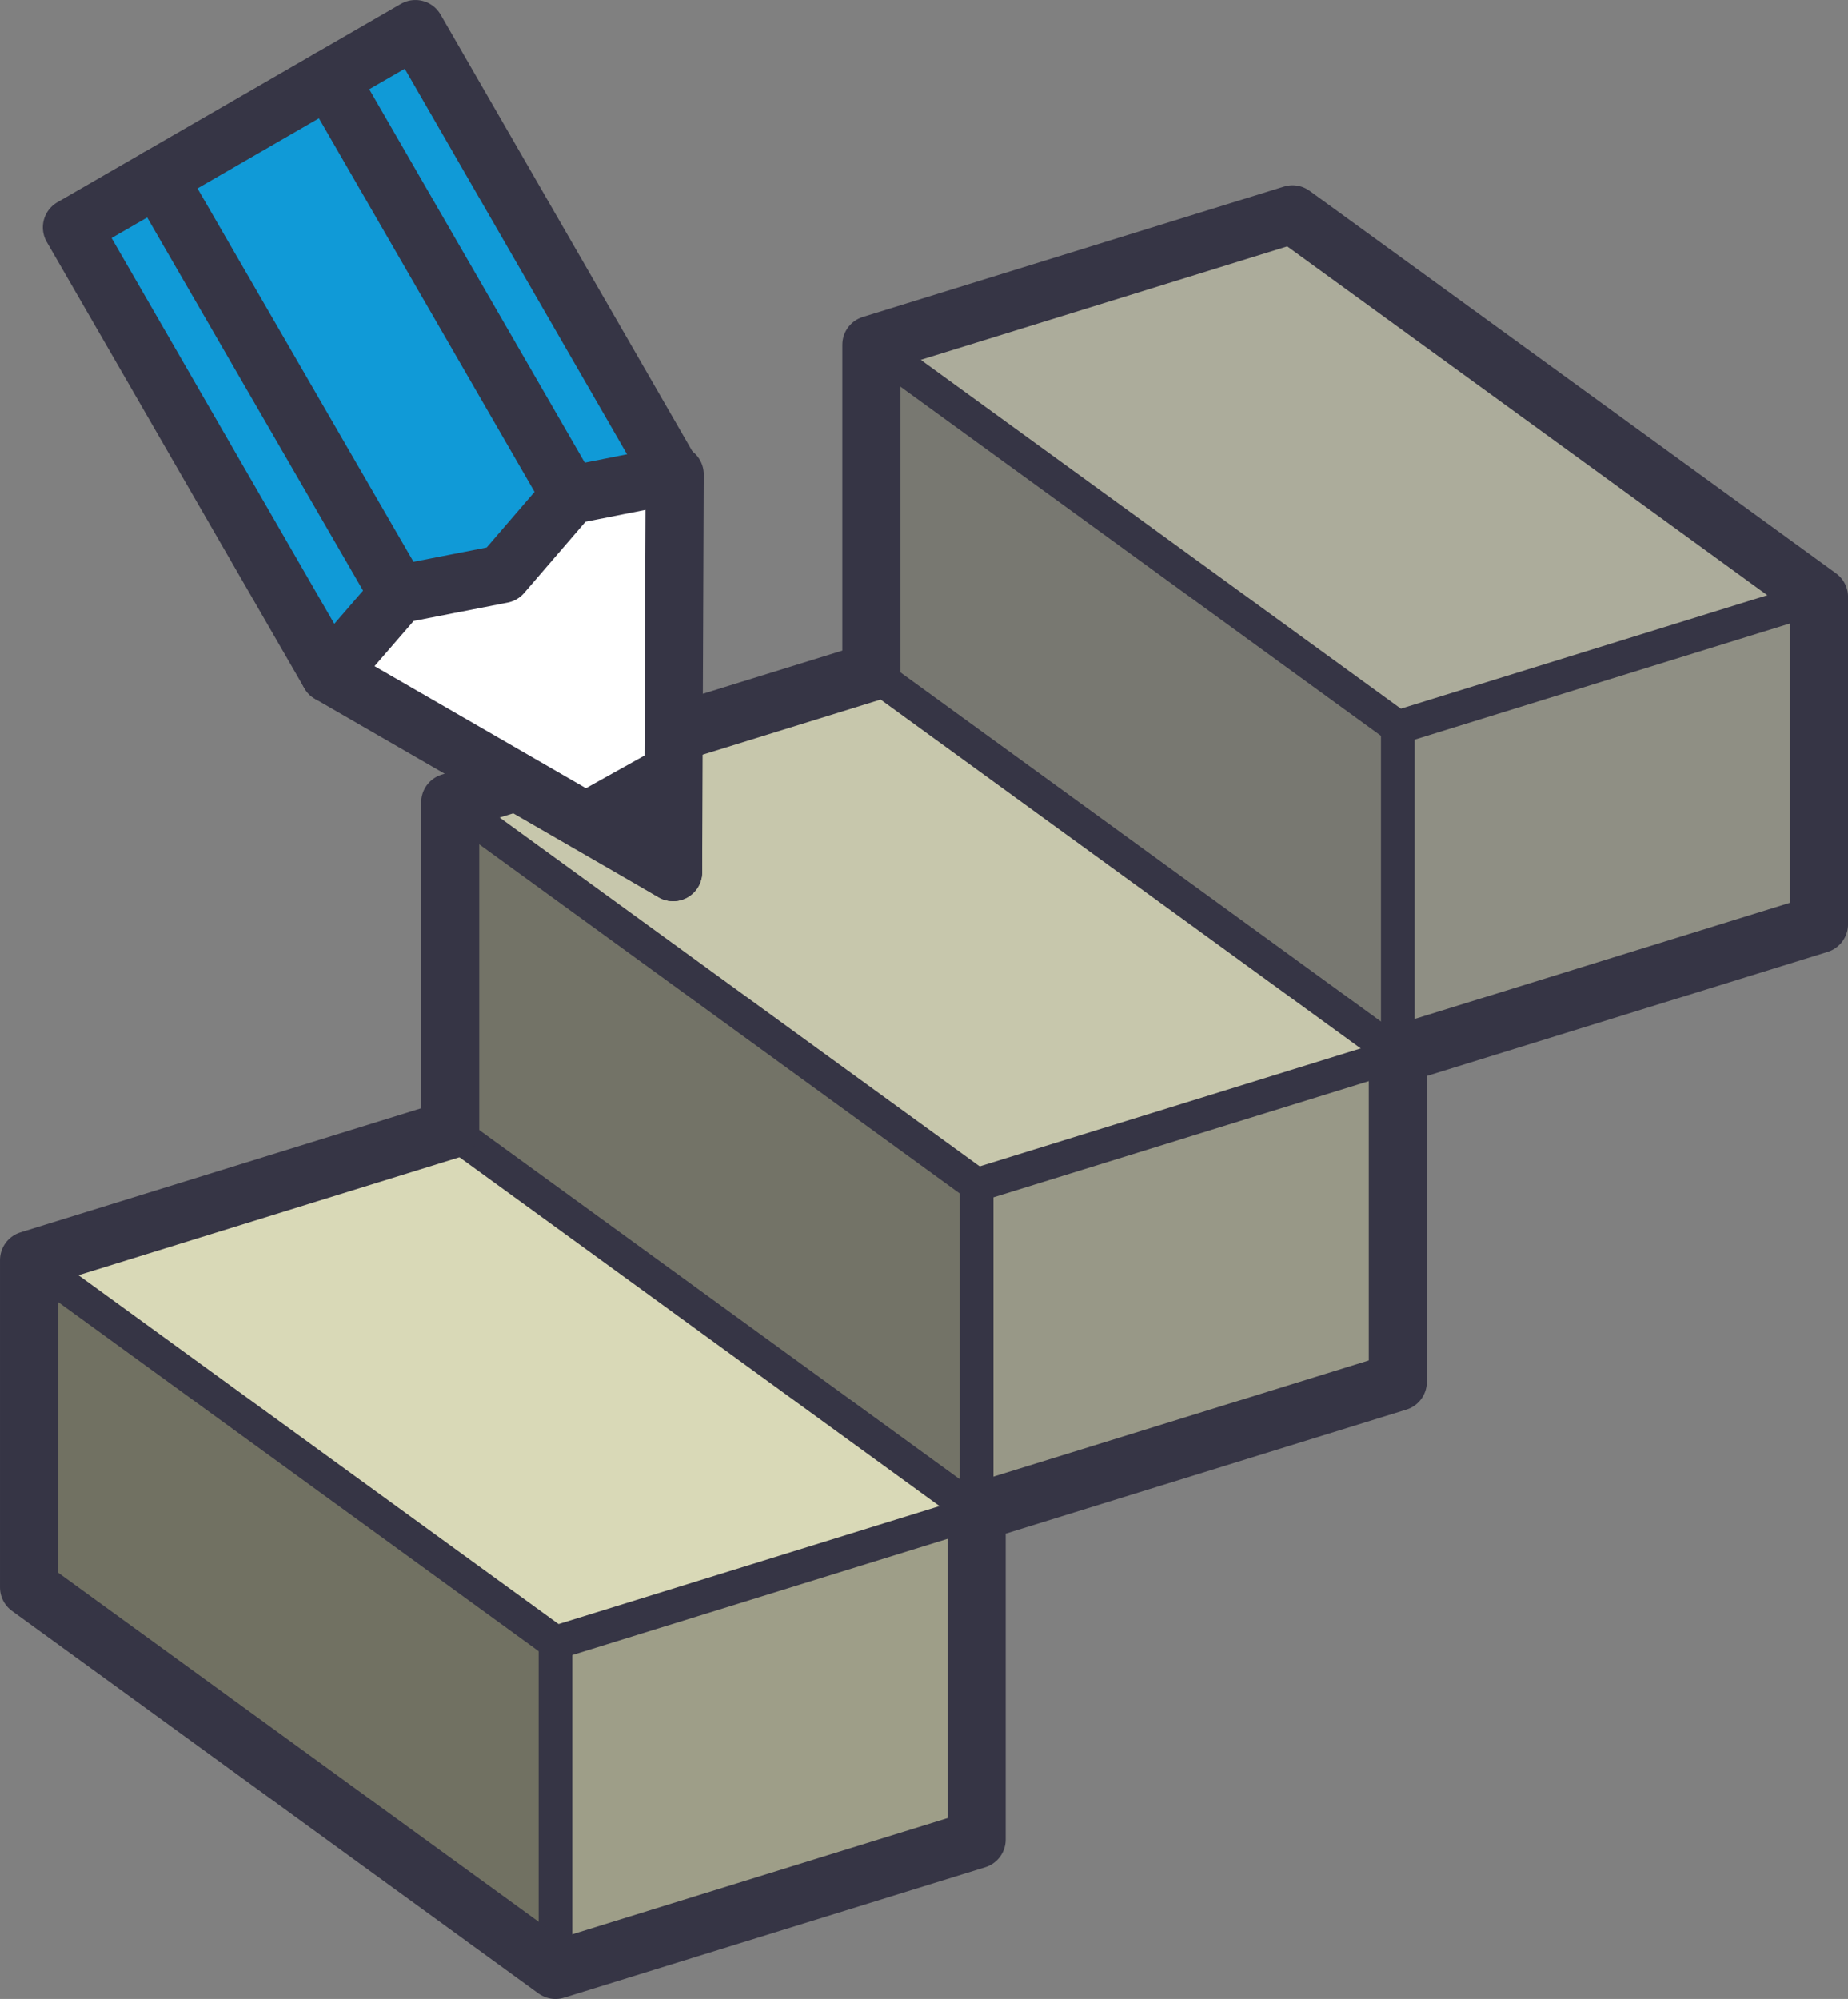 <?xml version="1.0" encoding="UTF-8" standalone="no"?>
<!-- Created with Inkscape (http://www.inkscape.org/) -->

<svg
   width="93.172mm"
   height="100.773mm"
   viewBox="0 0 93.172 100.773"
   version="1.1"
   id="svg1"
   xml:space="preserve"
   sodipodi:docname="SketchUp Icons.svg"
   inkscape:version="1.3 (0e150ed6c4, 2023-07-21)"
   xmlns:inkscape="http://www.inkscape.org/namespaces/inkscape"
   xmlns:sodipodi="http://sodipodi.sourceforge.net/DTD/sodipodi-0.dtd"
   xmlns="http://www.w3.org/2000/svg"
   xmlns:svg="http://www.w3.org/2000/svg"><rect x="0" y="0" width="93.172" height="100.773" fill="#808080" stroke="none"/><sodipodi:namedview
     id="namedview1"
     pagecolor="#505050"
     bordercolor="#eeeeee"
     borderopacity="1"
     inkscape:showpageshadow="0"
     inkscape:pageopacity="0"
     inkscape:pagecheckerboard="0"
     inkscape:deskcolor="#d1d1d1"
     inkscape:document-units="mm"
     showgrid="true"
     inkscape:zoom="0.70710678"
     inkscape:cx="610.94026"
     inkscape:cy="589.01995"
     inkscape:window-width="1920"
     inkscape:window-height="1009"
     inkscape:window-x="-8"
     inkscape:window-y="688"
     inkscape:window-maximized="1"
     inkscape:current-layer="layer2"><inkscape:grid
       type="axonomgrid"
       id="grid1"
       units="mm"
       originx="-716.741"
       originy="-388.609"
       spacingx="0"
       spacingy="1.1"
       empcolor="#0099e5"
       empopacity="0.302"
       color="#0099e5"
       opacity="0.149"
       empspacing="5"
       dotted="false"
       gridanglex="36"
       gridanglez="17.2"
       visible="true"
       snapvisiblegridlinesonly="true" /></sodipodi:namedview><defs
     id="defs1" /><g
     inkscape:groupmode="layer"
     id="layer2"
     inkscape:label="Modify"
     transform="translate(-6.561,-54.609)"
     inkscape:export-filename="modify.svg"
     inkscape:export-xdpi="96"
     inkscape:export-ydpi="96"><g
       id="g5-9"
       inkscape:label="Base Colors"
       transform="translate(-92.834,-10.145)"
       style="display:inline"
       inkscape:export-filename="modify straight.png"
       inkscape:export-xdpi="96"
       inkscape:export-ydpi="96"><path
         style="fill:#717162;fill-opacity:1;stroke:none;stroke-width:2.929;stroke-linecap:round;stroke-linejoin:round;stroke-miterlimit:4.1"
         d="m 100.86,144.779 v -16.5 l 26.542,19.284 v 16.5 z"
         id="path1-2"
         sodipodi:nodetypes="ccccc" /><path
         style="fill:#717162;fill-opacity:0.801;stroke:none;stroke-width:2.929;stroke-linecap:round;stroke-linejoin:round;stroke-miterlimit:4.1"
         d="m 122.093,121.706 v -16.5 l 26.542,19.284 v 16.5 z"
         id="path1-6-4"
         sodipodi:nodetypes="ccccc" /><path
         style="fill:#717162;fill-opacity:0.5;stroke:none;stroke-width:2.929;stroke-linecap:round;stroke-linejoin:round;stroke-miterlimit:4.1"
         d="m 143.327,98.633 v -16.5 l 26.542,19.284 v 16.5 z"
         id="path1-9-9"
         sodipodi:nodetypes="ccccc" /><path
         style="fill:#d9d9b7;fill-opacity:1;stroke:none;stroke-width:2.929;stroke-linecap:round;stroke-linejoin:round;stroke-miterlimit:4.1"
         d="m 100.86,128.279 21.234,-6.573 26.542,19.284 -21.234,6.573 z"
         id="path3-63" /><path
         style="fill:#d9d9b7;fill-opacity:0.801;stroke:none;stroke-width:2.929;stroke-linecap:round;stroke-linejoin:round;stroke-miterlimit:4.1"
         d="m 122.093,105.206 21.234,-6.573 26.542,19.284 -21.234,6.573 z"
         id="path3-1-0" /><path
         style="fill:#d9d9b7;fill-opacity:0.5;stroke:none;stroke-width:2.929;stroke-linecap:round;stroke-linejoin:round;stroke-miterlimit:4.1"
         d="m 143.327,82.133 21.234,-6.573 26.542,19.284 -21.234,6.573 z"
         id="path3-6-7"
         sodipodi:nodetypes="ccccc" /><path
         style="fill:#9e9e88;fill-opacity:1;stroke:none;stroke-width:2.929;stroke-linecap:round;stroke-linejoin:round;stroke-miterlimit:4.1"
         d="m 127.402,164.063 21.234,-6.573 v -16.5 l -21.234,6.573 z"
         id="path5-4"
         sodipodi:nodetypes="ccccc" /><path
         style="fill:#9e9e88;fill-opacity:0.799;stroke:none;stroke-width:2.929;stroke-linecap:round;stroke-linejoin:round;stroke-miterlimit:4.1"
         d="m 148.635,140.99 21.234,-6.573 v -16.5 l -21.234,6.573 z"
         id="path5-8-9"
         sodipodi:nodetypes="ccccc" /><path
         style="fill:#9e9e88;fill-opacity:0.503;stroke:none;stroke-width:2.929;stroke-linecap:round;stroke-linejoin:round;stroke-miterlimit:4.1"
         d="m 169.869,117.917 21.234,-6.573 V 94.844 l -21.234,6.573 z"
         id="path5-8-0-5"
         sodipodi:nodetypes="ccccc" /></g><g
       id="g21-0"
       inkscape:label="Individual Lines"
       transform="translate(-92.834,-10.145)"
       style="display:inline"><path
         style="fill:none;fill-opacity:1;stroke:#363545;stroke-width:1.697;stroke-linecap:round;stroke-linejoin:round;stroke-miterlimit:4.1;stroke-dasharray:none;stroke-opacity:1"
         d="m 127.402,164.063 v -16.5"
         id="path9-4" /><path
         style="fill:none;fill-opacity:1;stroke:#363545;stroke-width:1.697;stroke-linecap:round;stroke-linejoin:round;stroke-miterlimit:4.1;stroke-dasharray:none;stroke-opacity:1"
         d="m 148.635,140.99 -21.234,6.573"
         id="path11-6" /><path
         style="fill:none;fill-opacity:1;stroke:#363545;stroke-width:1.697;stroke-linecap:round;stroke-linejoin:round;stroke-miterlimit:4.1;stroke-dasharray:none;stroke-opacity:1"
         d="M 127.402,147.563 100.86,128.279"
         id="path13-9" /><path
         style="fill:none;fill-opacity:1;stroke:#363545;stroke-width:1.697;stroke-linecap:round;stroke-linejoin:round;stroke-miterlimit:4.1;stroke-dasharray:none;stroke-opacity:1"
         d="m 122.093,121.706 26.542,19.284 1e-5,-16.5 21.234,-6.573"
         id="path15-2" /><path
         style="fill:none;fill-opacity:1;stroke:#363545;stroke-width:1.697;stroke-linecap:round;stroke-linejoin:round;stroke-miterlimit:4.1;stroke-dasharray:none;stroke-opacity:1"
         d="M 148.635,124.49 122.093,105.206"
         id="path17-0" /><path
         style="fill:none;fill-opacity:1;stroke:#363545;stroke-width:1.697;stroke-linecap:round;stroke-linejoin:round;stroke-miterlimit:4.1;stroke-dasharray:none;stroke-opacity:1"
         d="m 169.869,117.917 v -16.5"
         id="path19-1" /><path
         style="fill:none;fill-opacity:1;stroke:#363545;stroke-width:1.697;stroke-linecap:round;stroke-linejoin:round;stroke-miterlimit:4.1;stroke-dasharray:none;stroke-opacity:1"
         d="m 143.327,82.133 26.542,19.284 21.234,-6.573"
         id="path21-4" /><path
         style="fill:none;fill-opacity:1;stroke:#363545;stroke-width:1.697;stroke-linecap:round;stroke-linejoin:round;stroke-miterlimit:4.1;stroke-dasharray:none;stroke-opacity:1"
         d="M 169.869,117.917 143.327,98.633"
         id="path23-1" /></g><g
       id="g22-6"
       style="display:inline"
       inkscape:label="Outline"
       transform="translate(-92.834,-10.145)"><path
         style="fill:none;fill-opacity:1;stroke:#363545;stroke-width:2.929;stroke-linecap:round;stroke-linejoin:round;stroke-miterlimit:4.1;stroke-opacity:1"
         d="m 127.402,164.063 21.234,-6.573 v -16.5 l 21.234,-6.573 v -16.5 l 21.234,-6.573 V 94.844 l -26.542,-19.284 -21.234,6.573 v 16.5 l -21.234,6.573 v 16.5 l -21.234,6.573 v 16.5 l 26.542,19.284"
         id="path7-0" /></g><g
       id="g41"
       inkscape:label="Pencil"
       transform="translate(-218.099,36.783)"><path
         style="fill:#109ad7;fill-opacity:1;stroke:#363545;stroke-width:2.929;stroke-linecap:round;stroke-linejoin:round;stroke-miterlimit:4.1;stroke-dasharray:none;stroke-opacity:1"
         d="M 241.276,51.79 228.286,29.29 245.604,19.291 258.582,41.798 Z"
         id="path35" /><path
         style="fill:#ffffff;fill-opacity:1;stroke:#363545;stroke-width:2.929;stroke-linecap:round;stroke-linejoin:round;stroke-miterlimit:4.1;stroke-dasharray:none;stroke-opacity:1"
         d="m 258.596,61.79 0.081,-20.047 -5.277,1.047 -3.424,3.977 -5.237,1.023 -3.464,4 z"
         id="path33"
         sodipodi:nodetypes="ccccccc" /><path
         style="fill:#edd800;fill-opacity:1;stroke:#363545;stroke-width:2.929;stroke-linecap:round;stroke-linejoin:round;stroke-miterlimit:4.1;stroke-dasharray:none;stroke-opacity:1"
         d="M 244.78,47.813 232.616,26.79"
         id="path37" /><path
         style="fill:#edd800;fill-opacity:1;stroke:#363545;stroke-width:2.929;stroke-linecap:round;stroke-linejoin:round;stroke-miterlimit:4.1;stroke-dasharray:none;stroke-opacity:1"
         d="m 253.4,42.79 -12.124,-21"
         id="path39" /><path
         style="fill:#363545;fill-opacity:1;stroke:#363545;stroke-width:2.929;stroke-linecap:round;stroke-linejoin:round;stroke-miterlimit:4.1;stroke-dasharray:none;stroke-opacity:1"
         d="m 258.582,56.798 -4.333,2.413 4.348,2.579 z"
         id="path41" /></g></g></svg>

